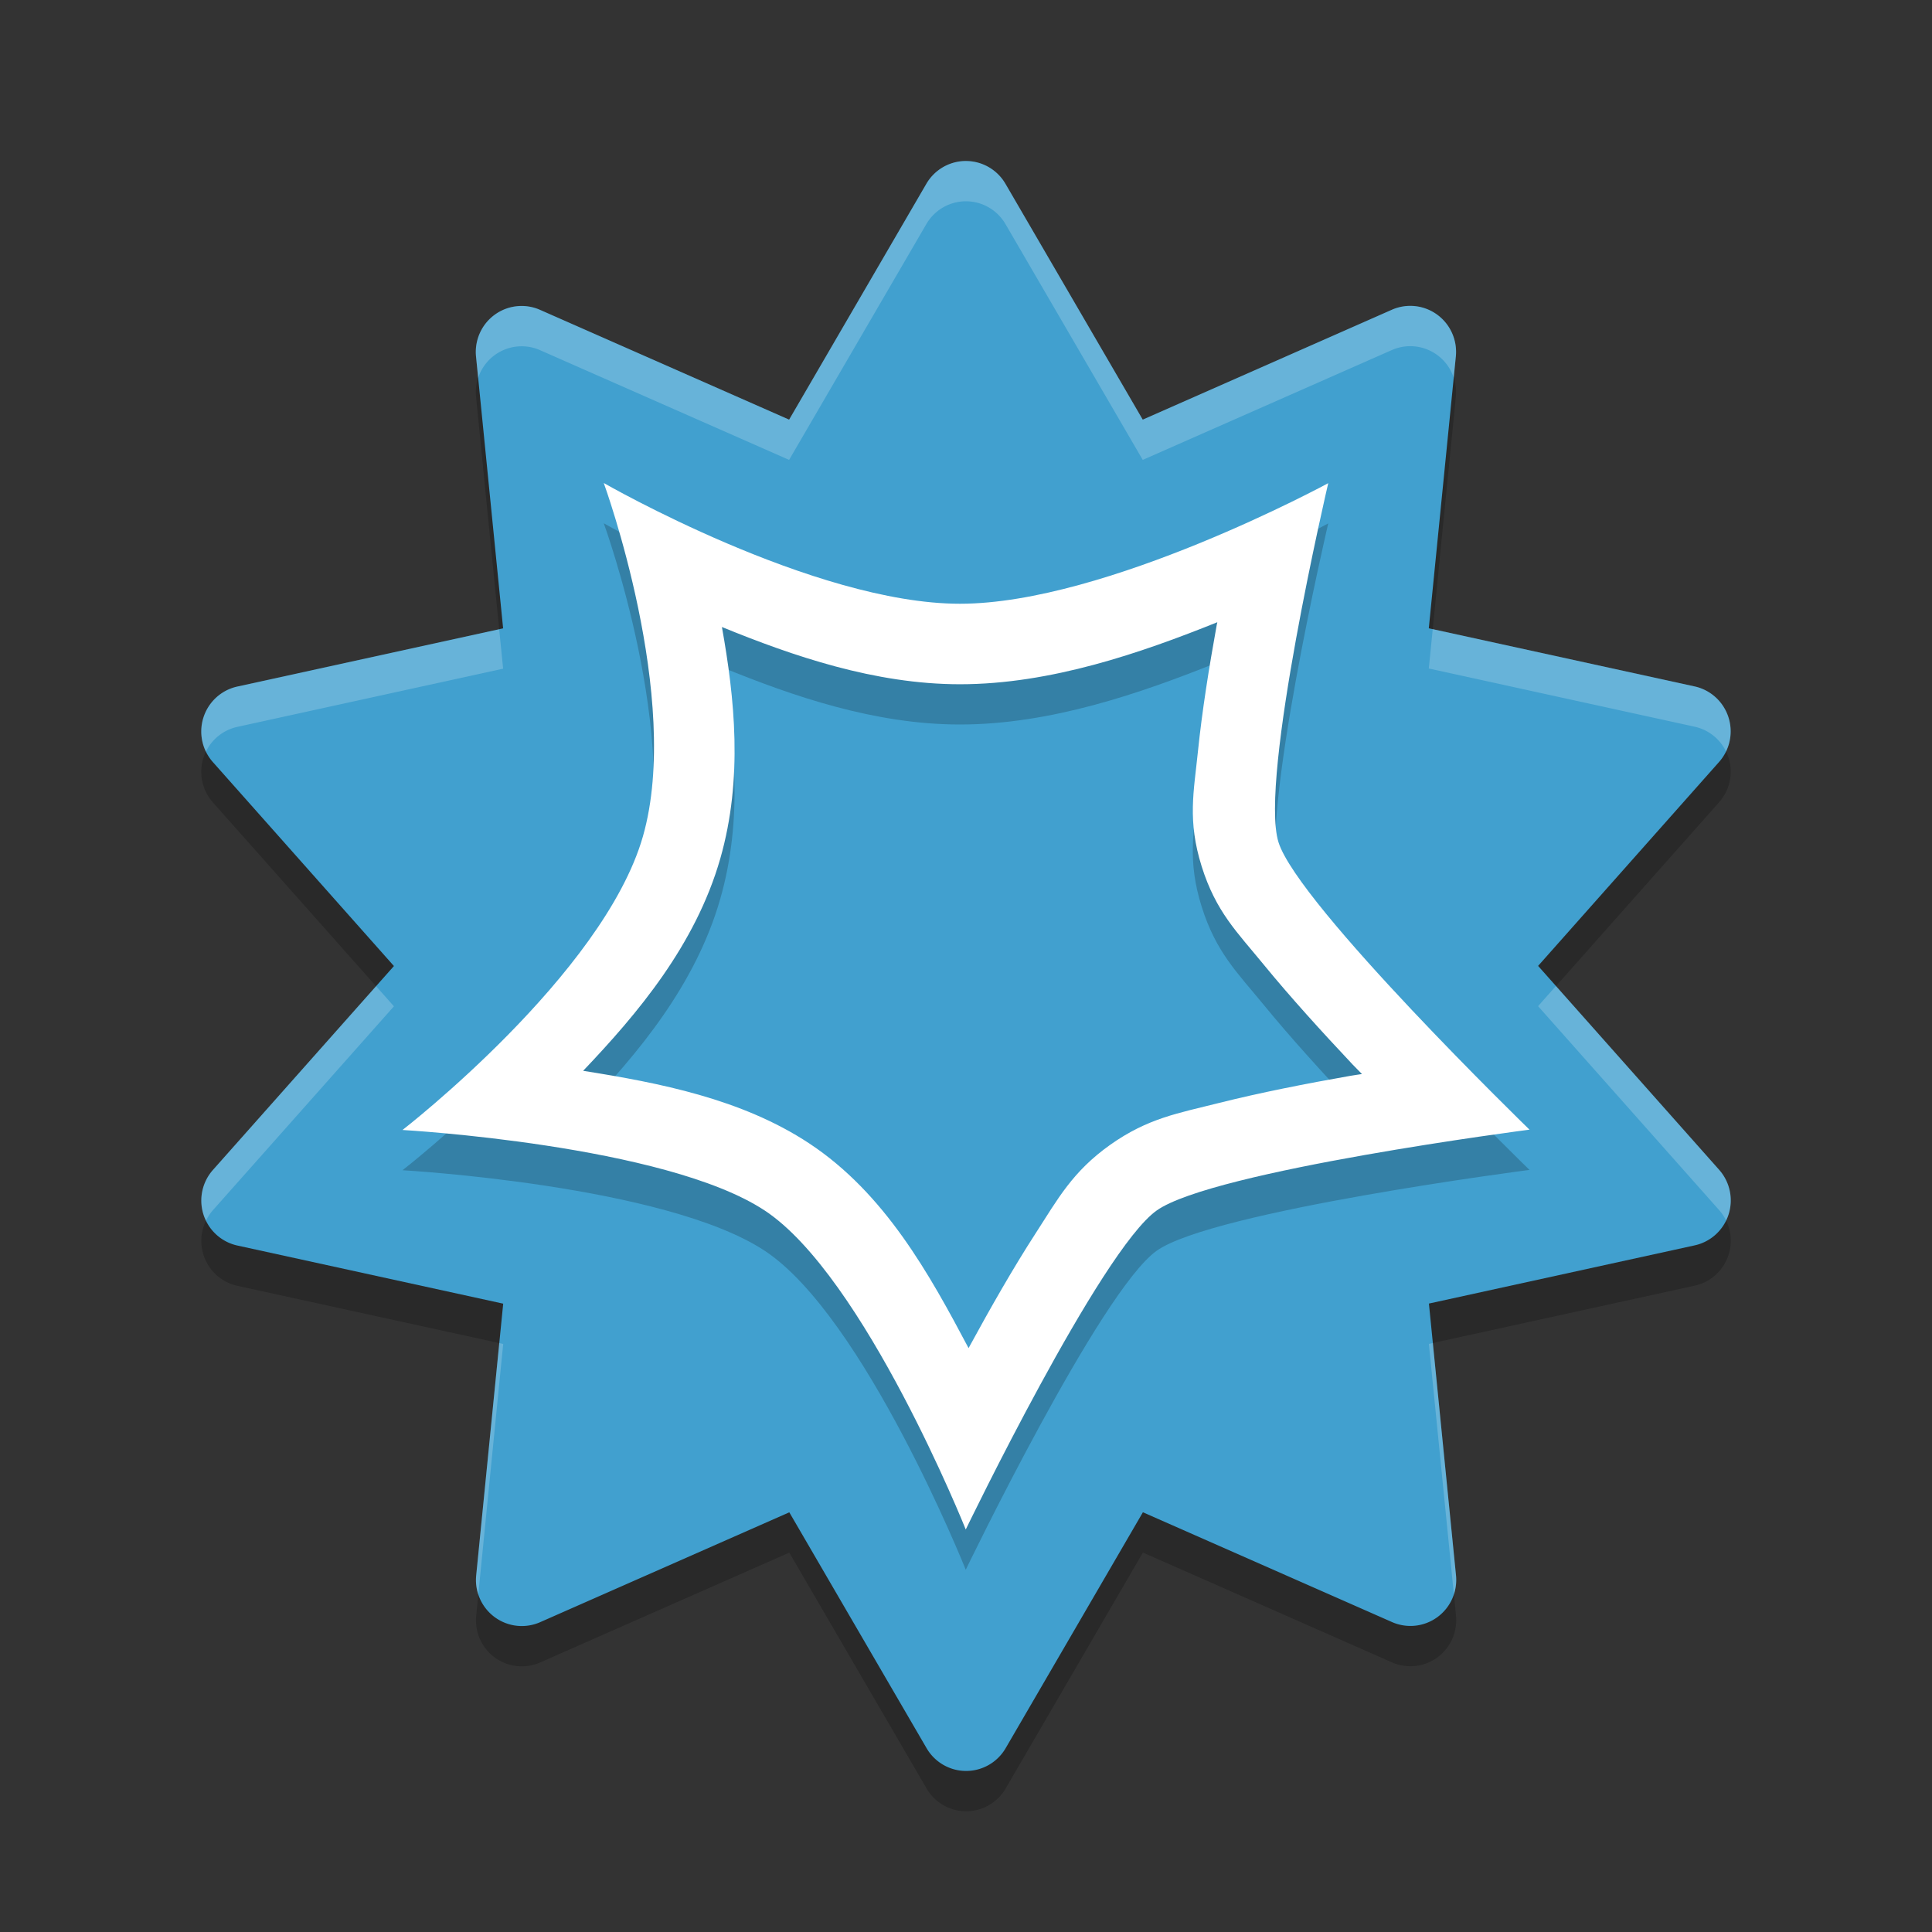 <?xml version="1.0" encoding="UTF-8" standalone="no"?>
<svg
   xmlns:dc="http://purl.org/dc/elements/1.1/"
   xmlns:cc="http://creativecommons.org/ns#"
   xmlns:rdf="http://www.w3.org/1999/02/22-rdf-syntax-ns#"
   xmlns:svg="http://www.w3.org/2000/svg"
   xmlns="http://www.w3.org/2000/svg"
   xmlns:sodipodi="http://sodipodi.sourceforge.net/DTD/sodipodi-0.dtd"
   xmlns:inkscape="http://www.inkscape.org/namespaces/inkscape"
   width="48"
   height="48"
   version="1.1"
   id="svg12"
   sodipodi:docname="wolfram-mathematica.svg"
   inkscape:version="0.92.5 (2060ec1f9f, 2020-04-08)">
  <rect width="100%" height="100%" fill="#333333" stroke="none"/>
  <defs
     id="defs16" />
  <sodipodi:namedview
     pagecolor="#ffffff"
     bordercolor="#5cadd6"
     borderopacity="1"
     objecttolerance="10"
     gridtolerance="10"
     guidetolerance="10"
     inkscape:pageopacity="0"
     inkscape:pageshadow="2"
     inkscape:window-width="783"
     inkscape:window-height="480"
     id="namedview14"
     showgrid="false"
     inkscape:zoom="4.9166667"
     inkscape:cx="24"
     inkscape:cy="24"
     inkscape:window-x="0"
     inkscape:window-y="28"
     inkscape:window-maximized="0"
     inkscape:current-layer="svg12" />
  <path
     style="opacity:0.2;fill-rule:evenodd"
     d="M 24.045,5.001 A 1.138,1.143 0 0 0 23.015,5.566 L 19.606,11.427 13.417,8.699 a 1.138,1.143 0 0 0 -1.59,1.16 l 0.673,6.753 -6.604,1.446 a 1.138,1.143 0 0 0 -0.607,1.877 l 4.498,5.067 -4.497,5.067 a 1.138,1.143 0 0 0 0.608,1.877 l 6.604,1.444 -0.671,6.753 a 1.138,1.143 0 0 0 1.59,1.16 l 6.189,-2.729 3.41,5.859 a 1.138,1.143 0 0 0 1.966,-3.81e-4 l 3.409,-5.86 6.189,2.728 a 1.138,1.143 0 0 0 1.59,-1.16 l -0.673,-6.753 6.604,-1.446 a 1.138,1.143 0 0 0 0.607,-1.877 L 38.214,24.999 42.711,19.931 A 1.138,1.143 0 0 0 42.103,18.054 L 35.498,16.61 36.17,9.856 A 1.138,1.143 0 0 0 34.579,8.696 L 28.391,11.426 24.98,5.566 A 1.138,1.143 0 0 0 24.045,5.001 Z"
     id="path2" />
  <path
     style="fill:#41a0cf;fill-rule:evenodd;fill-opacity:1"
     d="m 24.045,4.001 a 1.138,1.143 0 0 0 -1.03,0.565 l -3.409,5.86 -6.189,-2.728 a 1.138,1.143 0 0 0 -1.59,1.16 l 0.673,6.753 -6.604,1.446 a 1.138,1.143 0 0 0 -0.607,1.877 l 4.498,5.067 -4.497,5.067 a 1.138,1.143 0 0 0 0.608,1.877 l 6.604,1.444 -0.671,6.753 a 1.138,1.143 0 0 0 1.59,1.16 l 6.189,-2.729 3.41,5.859 a 1.138,1.143 0 0 0 1.966,-3.81e-4 l 3.409,-5.86 6.189,2.728 a 1.138,1.143 0 0 0 1.59,-1.16 l -0.673,-6.753 6.604,-1.446 a 1.138,1.143 0 0 0 0.607,-1.877 l -4.498,-5.066 4.497,-5.068 A 1.138,1.143 0 0 0 42.103,17.054 L 35.498,15.61 36.17,8.856 A 1.138,1.143 0 0 0 34.579,7.696 L 28.391,10.426 24.98,4.566 A 1.138,1.143 0 0 0 24.045,4.001 Z"
     id="path4" />
  <path
     style="opacity:0.2;fill:#ffffff;fill-rule:evenodd"
     d="M 23.932 4.002 A 1.138 1.143 0 0 0 23.016 4.566 L 19.605 10.426 L 13.416 7.699 A 1.138 1.143 0 0 0 11.826 8.859 L 11.879 9.391 A 1.138 1.143 0 0 1 13.416 8.699 L 19.605 11.426 L 23.016 5.566 A 1.138 1.143 0 0 1 24.045 5.002 A 1.138 1.143 0 0 1 24.98 5.566 L 28.391 11.426 L 34.58 8.697 A 1.138 1.143 0 0 1 36.117 9.383 L 36.17 8.855 A 1.138 1.143 0 0 0 34.58 7.697 L 28.391 10.426 L 24.98 4.566 A 1.138 1.143 0 0 0 24.045 4.002 A 1.138 1.143 0 0 0 23.932 4.002 z M 35.596 15.631 L 35.498 16.609 L 42.104 18.055 A 1.138 1.143 0 0 1 42.883 18.67 A 1.138 1.143 0 0 0 42.104 17.055 L 35.596 15.631 z M 12.402 15.635 L 5.896 17.059 A 1.138 1.143 0 0 0 5.115 18.676 A 1.138 1.143 0 0 1 5.896 18.059 L 12.5 16.613 L 12.402 15.635 z M 38.656 24.498 L 38.213 24.998 L 42.711 30.064 A 1.138 1.143 0 0 1 42.885 30.324 A 1.138 1.143 0 0 0 42.711 29.064 L 38.656 24.498 z M 9.344 24.502 L 5.289 29.068 A 1.138 1.143 0 0 0 5.117 30.33 A 1.138 1.143 0 0 1 5.289 30.068 L 9.787 25.002 L 9.344 24.502 z M 35.598 33.367 L 35.5 33.389 L 36.121 39.611 A 1.138 1.143 0 0 0 36.174 39.141 L 35.598 33.367 z M 12.404 33.369 L 11.83 39.145 A 1.138 1.143 0 0 0 11.883 39.617 L 12.502 33.391 L 12.404 33.369 z"
     id="path6" />
  <path
     style="opacity:0.2;fill-rule:evenodd"
     d="m 15,13 c 0,0 1.955,5.351 0.973,8.781 C 14.99,25.212 10,29.074 10,29.074 c 0,0 6.521,0.367 8.998,2 C 21.475,32.707 23.994,39 23.994,39 c 0,0 3.345,-6.933 4.744,-7.926 C 30.137,30.082 38,29.066 38,29.066 c 0,0 -5.748,-5.583 -6.236,-7.141 C 31.275,20.368 33,13.004 33,13.004 33,13.004 27.483,16 23.85,16 20.216,16 15,13 15,13 Z m 15.244,3.459 c -0.006,0.034 -0.007,0.03 -0.014,0.064 -0.191,1.048 -0.367,2.151 -0.469,3.148 -0.102,0.997 -0.264,1.714 0.094,2.854 0.355,1.132 0.883,1.636 1.541,2.439 0.658,0.804 1.445,1.671 2.213,2.486 0.117,0.124 0.113,0.111 0.229,0.232 -0.15,0.026 -0.139,0.018 -0.291,0.045 -1.098,0.194 -2.246,0.419 -3.258,0.674 -1.012,0.254 -1.768,0.375 -2.707,1.041 -0.939,0.666 -1.299,1.343 -1.855,2.203 -0.556,0.861 -1.121,1.852 -1.641,2.807 -0.012,0.021 -0.01,0.02 -0.021,0.041 -0.968,-1.827 -2.076,-3.845 -3.965,-5.09 -1.675,-1.104 -3.722,-1.5 -5.611,-1.801 1.354,-1.421 2.791,-3.124 3.406,-5.271 0.572,-1.996 0.355,-3.997 0.041,-5.754 C 19.692,17.295 21.733,18 23.85,18 c 2.256,0 4.506,-0.782 6.395,-1.541 z"
     id="path8" />
  <path
     style="fill:#ffffff;fill-rule:evenodd"
     d="M 15 12 C 15 12 16.955 17.351 15.973 20.781 C 14.99 24.212 10 28.074 10 28.074 C 10 28.074 16.521 28.441 18.998 30.074 C 21.475 31.707 23.994 38 23.994 38 C 23.994 38 27.339 31.067 28.738 30.074 C 30.137 29.082 38 28.066 38 28.066 C 38 28.066 32.252 22.483 31.764 20.926 C 31.275 19.368 33 12.004 33 12.004 C 33 12.004 27.483 15 23.85 15 C 20.216 15 15 12 15 12 z M 30.244 15.459 C 30.238 15.493 30.237 15.489 30.23 15.523 C 30.04 16.571 29.864 17.675 29.762 18.672 C 29.66 19.669 29.498 20.386 29.855 21.525 C 30.211 22.658 30.739 23.161 31.396 23.965 C 32.054 24.769 32.842 25.636 33.609 26.451 C 33.726 26.575 33.722 26.562 33.838 26.684 C 33.688 26.709 33.699 26.702 33.547 26.729 C 32.449 26.922 31.301 27.148 30.289 27.402 C 29.277 27.657 28.522 27.777 27.582 28.443 C 26.643 29.11 26.283 29.786 25.727 30.646 C 25.17 31.507 24.606 32.498 24.086 33.453 C 24.074 33.475 24.076 33.473 24.064 33.494 C 23.097 31.667 21.988 29.649 20.1 28.404 C 18.425 27.3 16.378 26.904 14.488 26.604 C 15.842 25.182 17.279 23.479 17.895 21.332 C 18.466 19.336 18.25 17.335 17.936 15.578 C 19.692 16.295 21.733 17 23.85 17 C 26.105 17 28.356 16.218 30.244 15.459 z"
     id="path10" />
</svg>
